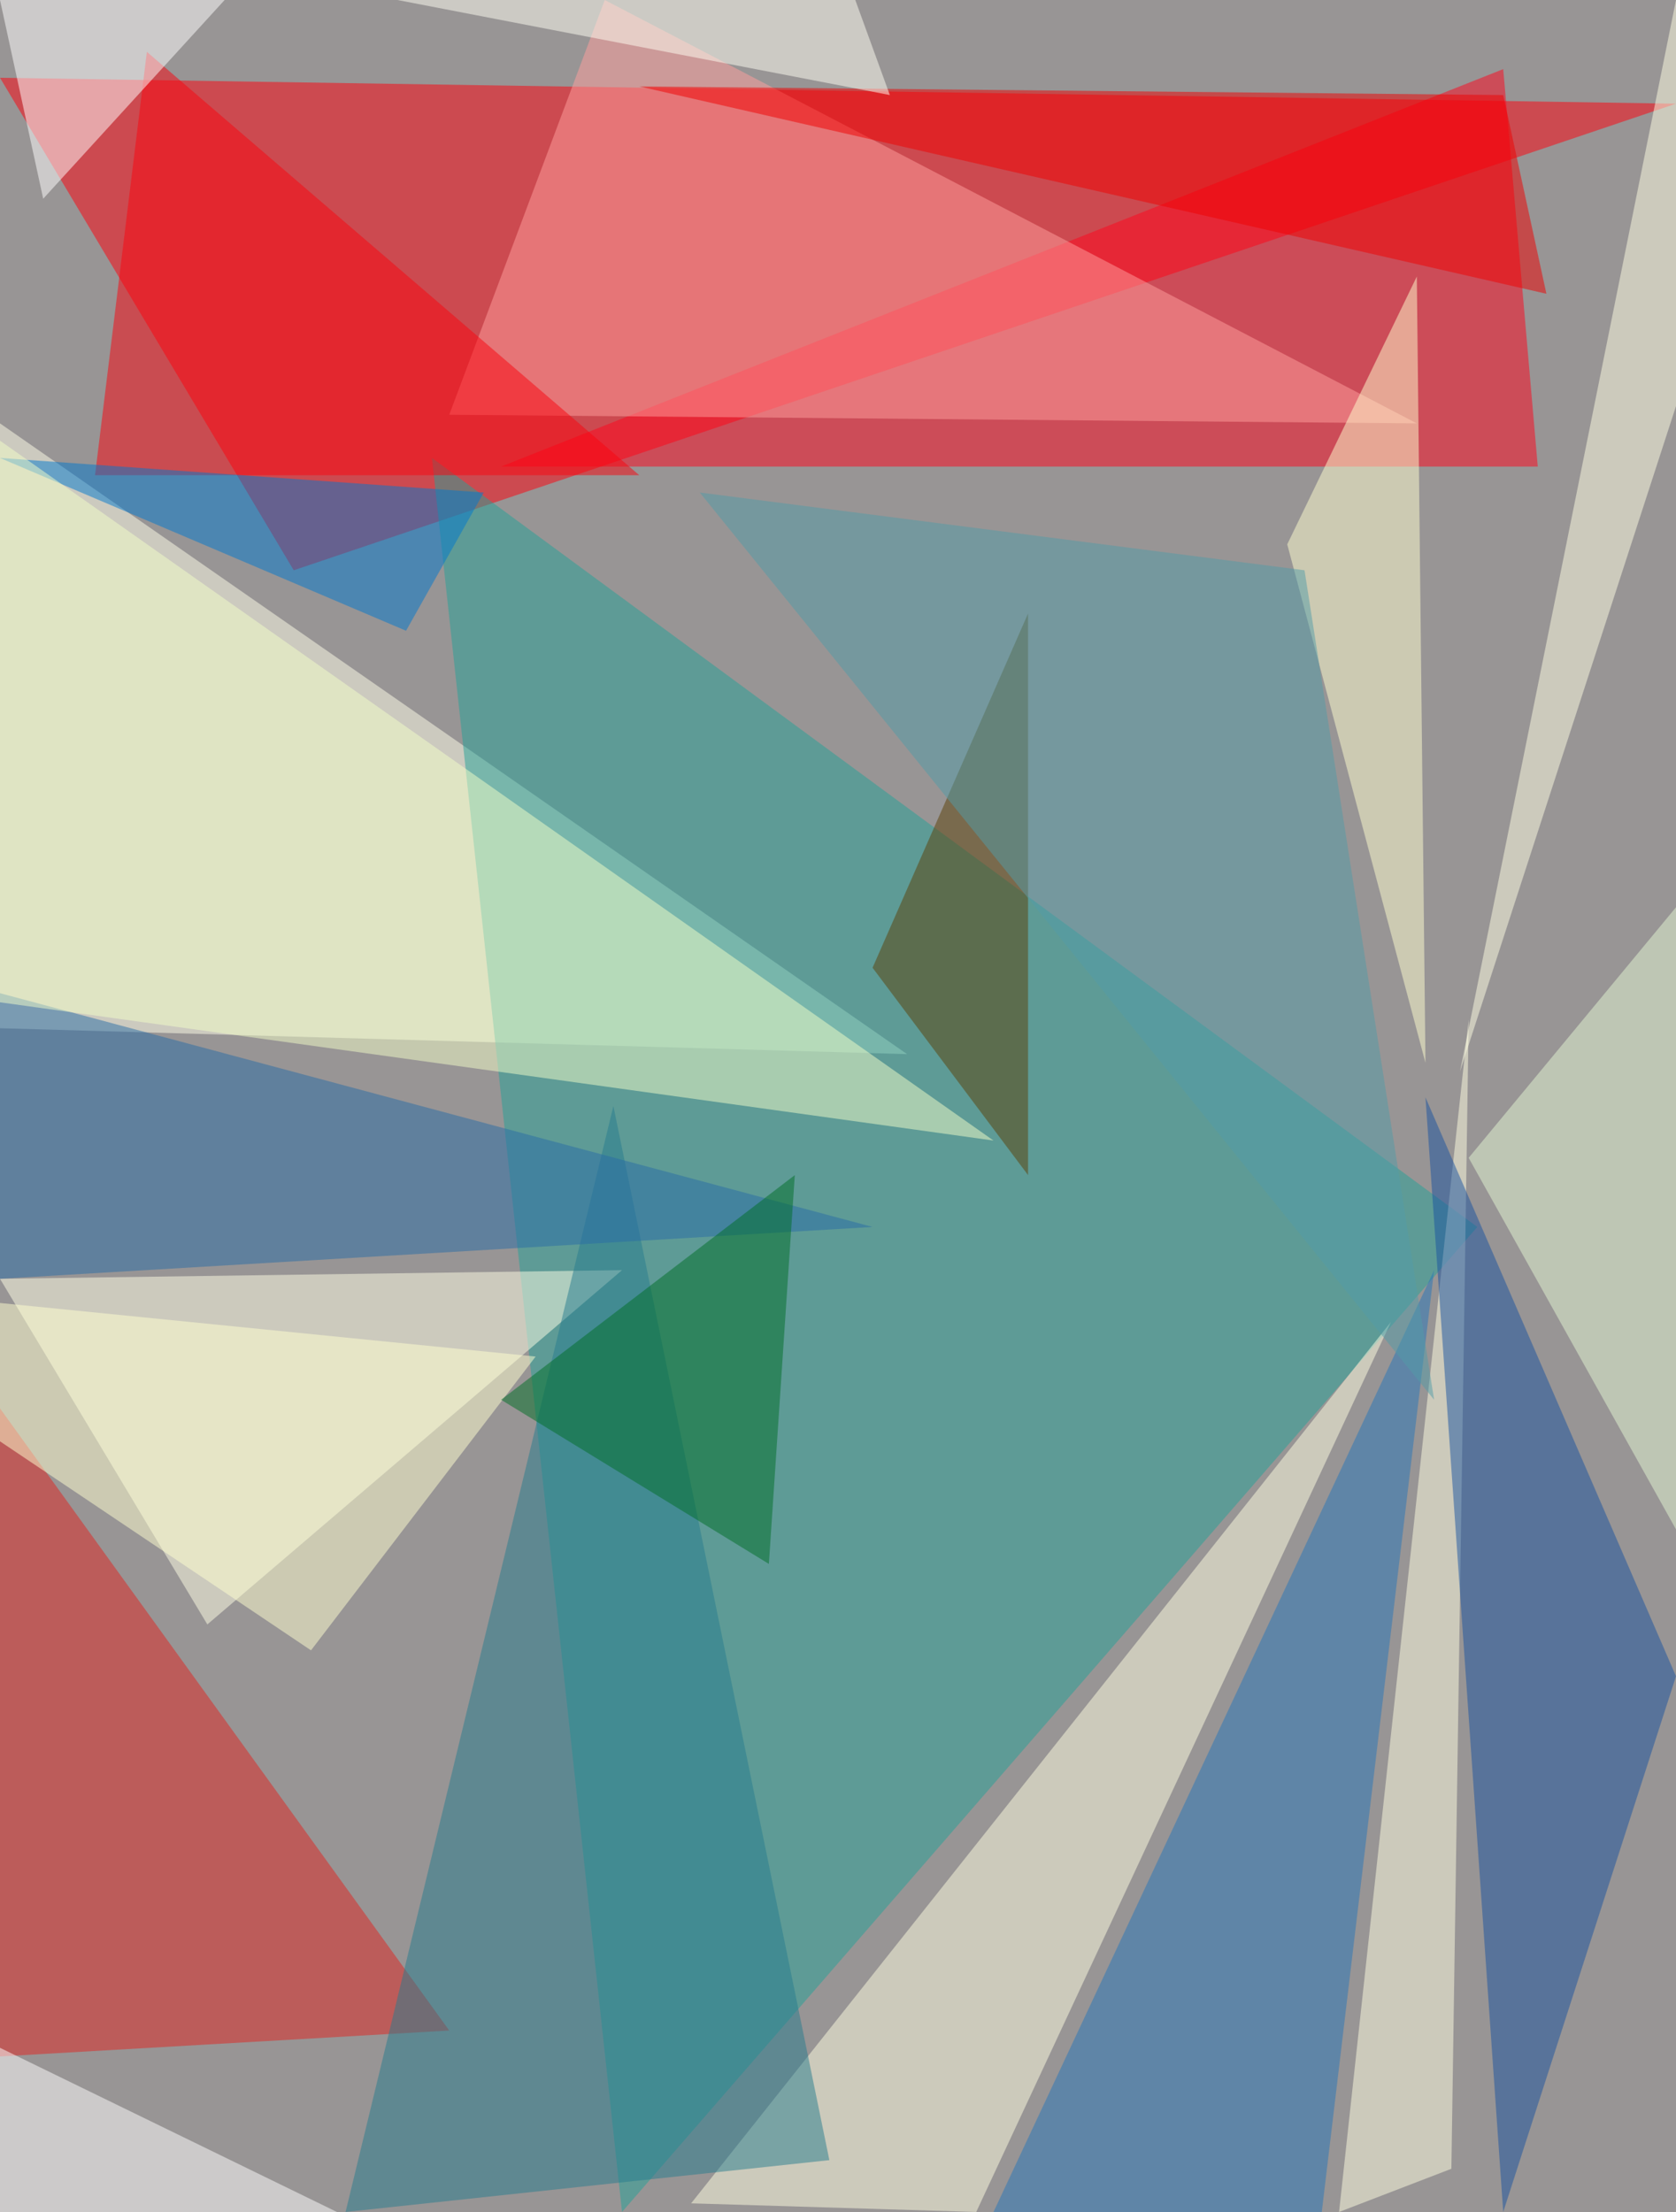 <?xml version="1.0" standalone="no"?>
<svg xmlns="http://www.w3.org/2000/svg" version="1.2" baseProfile="tiny" width="194" height="256" viewBox="0 0 194 256">
<rect x="0" y="0" width="194" height="256" id="0" fill="rgb(152,149,149)" fill-opacity="1" />
<polygon points="0,9 194,12 34,66" id="1" fill="rgb(255,0,12)" fill-opacity="0.502" />
<polygon points="105,122 0,49 0,119" id="2" fill="rgb(255,255,233)" fill-opacity="0.502" />
<polygon points="58,54 174,8 178,54" id="3" fill="rgb(255,5,28)" fill-opacity="0.502" />
<polygon points="171,142 72,256 50,53" id="4" fill="rgb(36,161,151)" fill-opacity="0.502" />
<polygon points="161,153 80,255 113,256" id="5" fill="rgb(255,255,226)" fill-opacity="0.502" />
<polygon points="24,188 0,148 72,147" id="6" fill="rgb(255,255,230)" fill-opacity="0.502" />
<polygon points="0,163 0,238 52,235" id="7" fill="rgb(223,36,32)" fill-opacity="0.502" />
<polygon points="70,0 164,49 52,48" id="8" fill="rgb(255,159,158)" fill-opacity="0.502" />
<polygon points="168,251 170,118 155,256" id="9" fill="rgb(255,255,225)" fill-opacity="0.502" />
<polygon points="165,127 194,194 174,256" id="10" fill="rgb(25,83,159)" fill-opacity="0.502" />
<polygon points="71,128 96,250 40,256" id="11" fill="rgb(39,125,142)" fill-opacity="0.502" />
<polygon points="62,157 36,191 -28,148" id="12" fill="rgb(255,255,207)" fill-opacity="0.502" />
<polygon points="74,55 17,6 11,55" id="13" fill="rgb(250,5,15)" fill-opacity="0.502" />
<polygon points="194,0 194,47 169,124" id="14" fill="rgb(255,255,227)" fill-opacity="0.502" />
<polygon points="166,147 115,256 153,256" id="15" fill="rgb(39,118,186)" fill-opacity="0.502" />
<polygon points="101,142 -11,112 0,148" id="16" fill="rgb(40,108,166)" fill-opacity="0.502" />
<polygon points="149,63 164,32 165,123" id="17" fill="rgb(255,255,208)" fill-opacity="0.502" />
<polygon points="0,0 26,0 5,23" id="18" fill="rgb(255,255,255)" fill-opacity="0.502" />
<polygon points="56,57 47,73 0,53" id="19" fill="rgb(1,120,206)" fill-opacity="0.502" />
<polygon points="39,256 0,237 0,256" id="20" fill="rgb(255,255,255)" fill-opacity="0.502" />
<polygon points="119,136 119,71 101,112" id="21" fill="rgb(90,65,7)" fill-opacity="0.502" />
<polygon points="92,136 58,162 89,181" id="22" fill="rgb(0,111,39)" fill-opacity="0.502" />
<polygon points="81,57 151,66 166,162" id="23" fill="rgb(82,156,167)" fill-opacity="0.502" />
<polygon points="0,51 0,116 115,132" id="24" fill="rgb(241,252,199)" fill-opacity="0.502" />
<polygon points="170,134 194,105 194,177" id="25" fill="rgb(228,247,211)" fill-opacity="0.502" />
<polygon points="74,10 174,11 179,34" id="26" fill="rgb(240,0,0)" fill-opacity="0.502" />
<polygon points="46,0 99,0 103,11" id="27" fill="rgb(255,255,244)" fill-opacity="0.502" />
</svg>